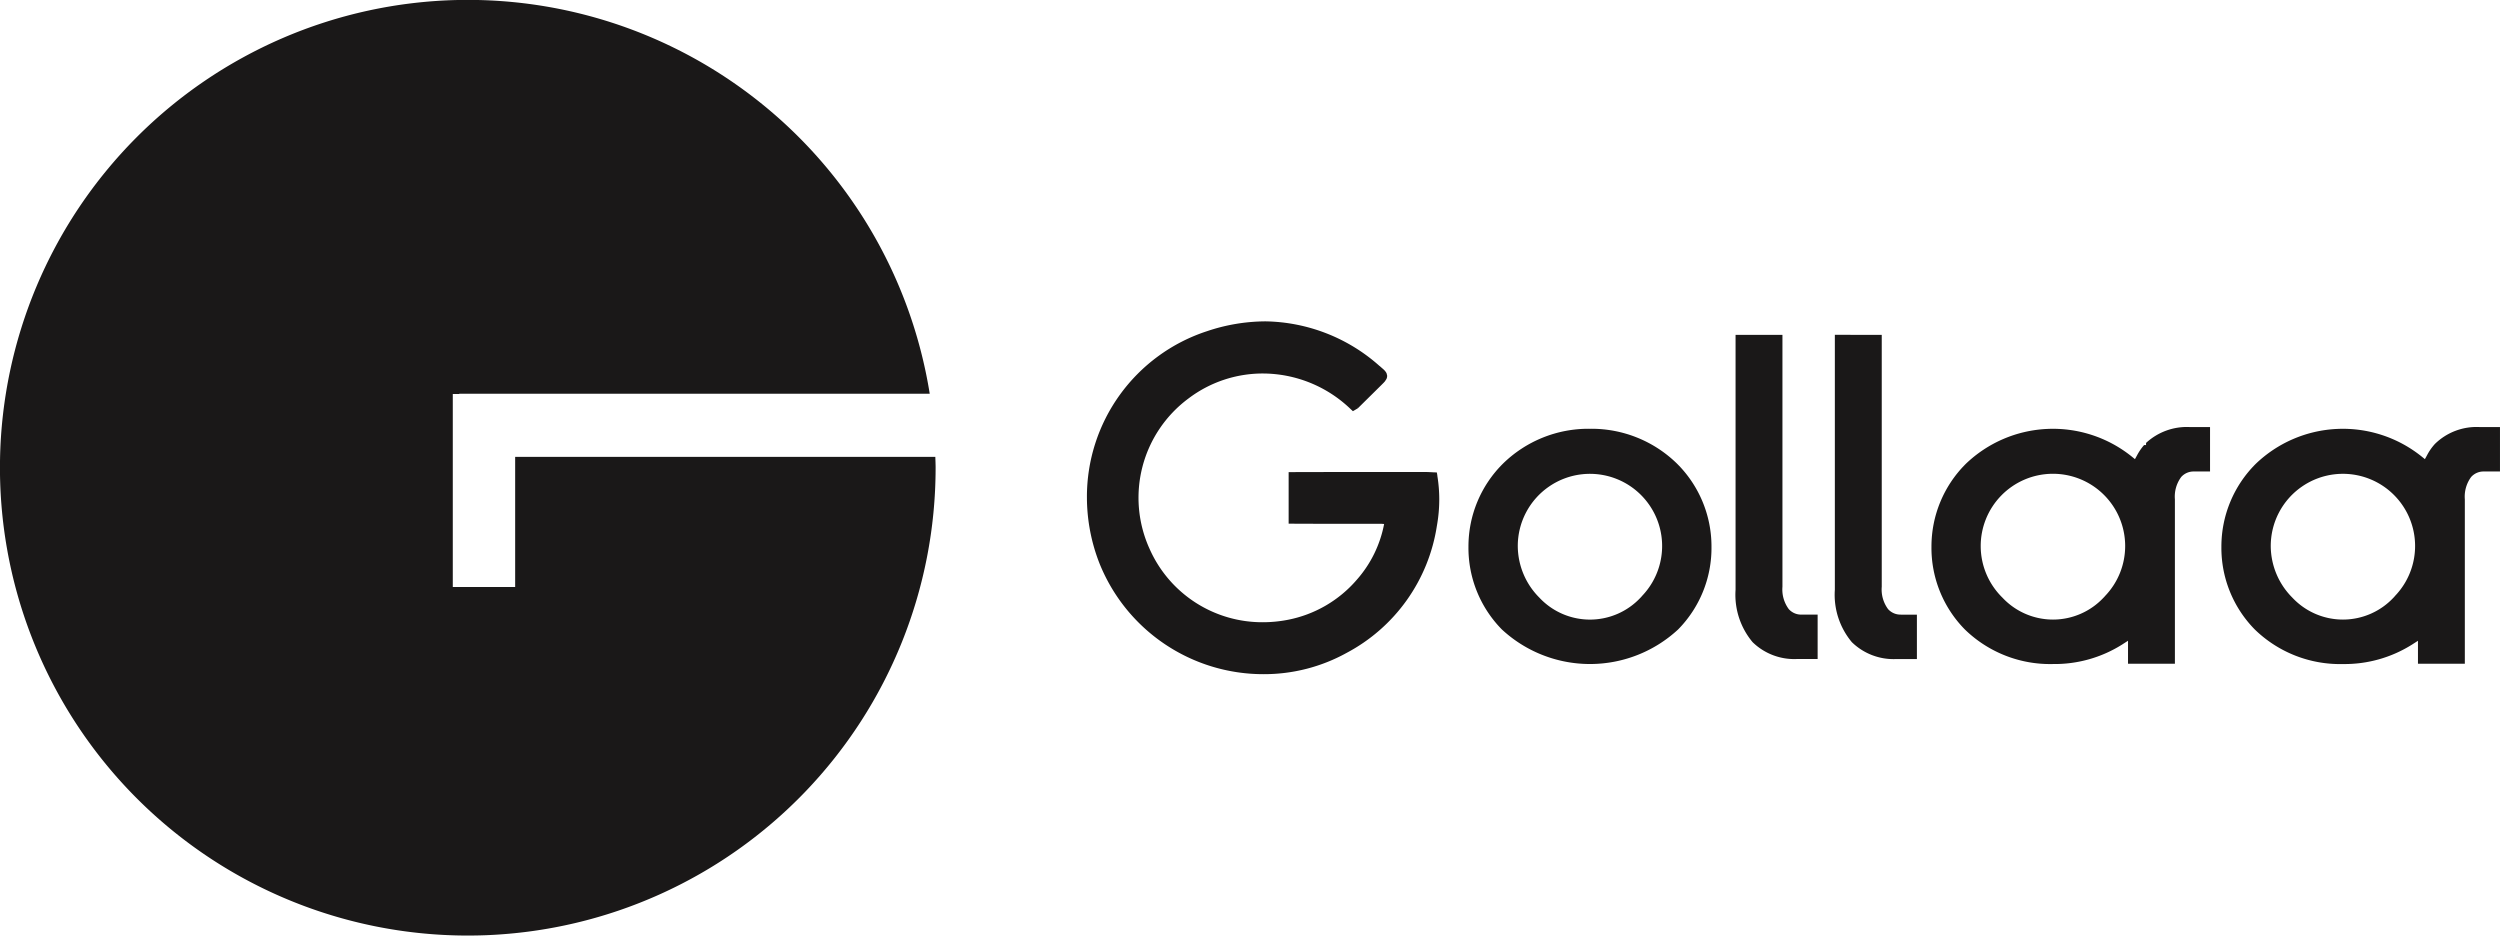 <svg id="Gollaa_logo" data-name="Gollaa logo" xmlns="http://www.w3.org/2000/svg" width="262.534" height="98.252" viewBox="0 0 262.534 98.252">
  <g id="Group_4141" data-name="Group 4141" transform="translate(114.149 33.746)">
    <path id="Path_6876" data-name="Path 6876" d="M5783.8,4546.354l-.052-.316-.32-.015h-.044c-.271-.012-.508-.031-.769-.032l-5.585,0c-1.761,0-6.688,0-8.451.011h-.395v5.415l.392,0c.879.01,4.917.014,5.793.014l2.82,0h.721c.1,0,.2.012.3.018h0a12.3,12.3,0,0,1-2.866,5.852,12.757,12.757,0,0,1-7.238,4.209,13.684,13.684,0,0,1-2.629.256h0a12.941,12.941,0,0,1-11.891-7.693,12.976,12.976,0,0,1,4.074-15.8,12.905,12.905,0,0,1,7.836-2.628,13.341,13.341,0,0,1,9.191,3.731l.03.027.216.2.442-.26.009,0,.011-.007.029-.02.034-.031-.088-.093.1.088q1.222-1.206,2.439-2.41c.163-.161.288-.283.4-.417l0-.007.144-.22a.776.776,0,0,0,.075-.306l0-.06-.05-.194-.015-.051-.024-.045a1.385,1.385,0,0,0-.256-.32c-.095-.092-.2-.176-.332-.294l-.112-.1h-.011a18.414,18.414,0,0,0-11.977-4.686h-.018a19.443,19.443,0,0,0-6.156,1.044,18.284,18.284,0,0,0-12.576,17.44,19.022,19.022,0,0,0,1.313,6.917,18.539,18.539,0,0,0,17.267,11.649,17.906,17.906,0,0,0,8.672-2.224,18.211,18.211,0,0,0,9.5-13.362,15.745,15.745,0,0,0,.248-2.775,15.289,15.289,0,0,0-.2-2.458Z" transform="translate(-5747.008 -4530.169)" fill="#1a1818"/>
    <path id="Path_6877" data-name="Path 6877" d="M5788.074,4538.14a12.814,12.814,0,0,0-9.16,3.685,12.245,12.245,0,0,0-3.6,8.684v.019a12.209,12.209,0,0,0,3.505,8.682,13.614,13.614,0,0,0,18.516,0,12.189,12.189,0,0,0,3.5-8.6v-.078l0-.011v-.012a12.248,12.248,0,0,0-3.6-8.687A12.822,12.822,0,0,0,5788.074,4538.14Zm5.424,17.605v.012l-.113.116a7.274,7.274,0,0,1-10.624,0,7.708,7.708,0,0,1-2.267-5.36,7.579,7.579,0,1,1,13,5.234Z" transform="translate(-5735.255 -4526.858)" fill="#1a1818"/>
    <path id="Path_6878" data-name="Path 6878" d="M5802.064,4560.55a1.733,1.733,0,0,1-1.345-.581l0,0a3.463,3.463,0,0,1-.662-2.344v-26.455h-4.923v26.771a7.738,7.738,0,0,0,1.787,5.5,6.264,6.264,0,0,0,4.691,1.771h2.14v-4.663h-1.684Z" transform="translate(-5727.025 -4529.754)" fill="#1a1818"/>
    <path id="Path_6879" data-name="Path 6879" d="M5836.8,4538.012h-.015a6.306,6.306,0,0,0-4.58,1.669v.225h-.208a5.7,5.7,0,0,0-.728,1.059l-.229.419-.369-.3a13.21,13.21,0,0,0-17.4.8,12.244,12.244,0,0,0-3.6,8.684v.013h0a12.2,12.2,0,0,0,3.506,8.686,12.833,12.833,0,0,0,9.259,3.631,13.285,13.285,0,0,0,7.266-2.052l.609-.393v2.415h4.924V4545.6a3.461,3.461,0,0,1,.662-2.343l0,0a1.742,1.742,0,0,1,1.345-.578h1.683v-4.663H5836.8Zm-8.941,17.786v.011l-.114.116a7.274,7.274,0,0,1-10.623,0,7.585,7.585,0,1,1,10.737-.126Z" transform="translate(-5720.99 -4526.912)" fill="#1a1818"/>
    <path id="Path_6880" data-name="Path 6880" d="M5858.332,4538.012h-.036a6.254,6.254,0,0,0-4.688,1.771,5.6,5.6,0,0,0-.826,1.182l-.228.419-.371-.3a13.21,13.21,0,0,0-17.4.8,12.252,12.252,0,0,0-3.6,8.684v.023h0a12.216,12.216,0,0,0,3.506,8.678,12.837,12.837,0,0,0,9.259,3.631,13.288,13.288,0,0,0,7.267-2.052l.61-.392v2.414h4.922V4545.6a3.472,3.472,0,0,1,.662-2.343l0,0a1.742,1.742,0,0,1,1.345-.578h1.684v-4.663Zm-8.961,17.786v.011l-.113.116a7.276,7.276,0,0,1-10.625,0,7.708,7.708,0,0,1-2.267-5.361,7.579,7.579,0,1,1,13,5.235Z" transform="translate(-5712.055 -4526.912)" fill="#1a1818"/>
    <path id="Path_6881" data-name="Path 6881" d="M5809.432,4560.55a1.738,1.738,0,0,1-1.346-.581l0,0a3.469,3.469,0,0,1-.661-2.344v-26.455H5802.5v26.77a7.743,7.743,0,0,0,1.786,5.505,6.269,6.269,0,0,0,4.692,1.771h2.139v-4.663h-1.683Z" transform="translate(-5723.965 -4529.754)" fill="#1a1818"/>
  </g>
  <g id="Group_4142" data-name="Group 4142">
    <path id="Path_6882" data-name="Path 6882" d="M5720.45,4567.966H5713.9V4547.7h.676v-.026h49.409a49.128,49.128,0,1,0,.618,7.771c0-.383-.019-.761-.03-1.142H5720.45Z" transform="translate(-5666.351 -4506.324)" fill="#1a1818"/>
  </g>
</svg>
